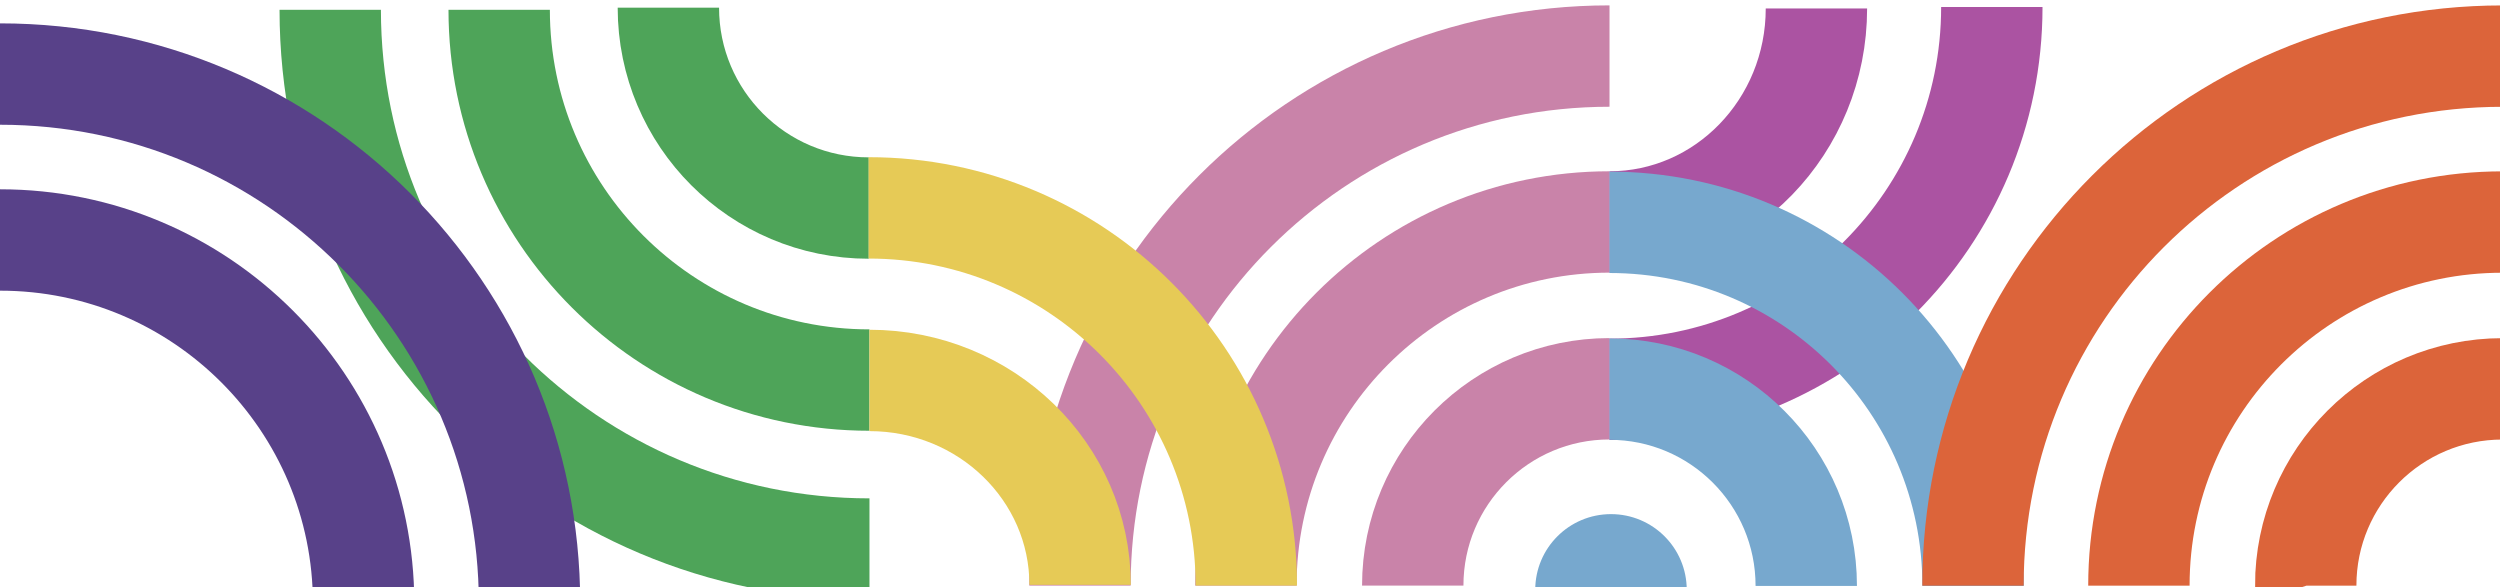 <?xml version="1.0" encoding="UTF-8"?>
<svg xmlns="http://www.w3.org/2000/svg" viewBox="0 0 986.43 231.74">
  <g transform="rotate(-90) translate(-231.74, 0)">
  <defs>
    <style>
      .cls-1, .cls-2, .cls-3, .cls-4, .cls-5, .cls-6, .cls-7, .cls-8 {
        fill: none;
      }

      .cls-2 {
        stroke: #e6ca56;
      }

      .cls-2, .cls-3, .cls-4, .cls-9, .cls-5, .cls-6, .cls-7, .cls-8 {
        mix-blend-mode: multiply;
      }

      .cls-2, .cls-3, .cls-4, .cls-5, .cls-6, .cls-7, .cls-8 {
        stroke-miterlimit: 10;
        stroke-width: 40px;
      }

      .cls-10 {
        fill: #c982a9;
      }

      .cls-11 {
        isolation: isolate;
      }

      .cls-3 {
        stroke: #c983a9;
      }

      .cls-4 {
        stroke: #584189;
      }

      .cls-12 {
        clip-path: url(#clippath-1);
      }

      .cls-5 {
        stroke: #77a8ce;
      }

      .cls-13 {
        fill: #a7559b;
      }

      .cls-6 {
        stroke: #4ea459;
      }

      .cls-14 {
        fill: #77a8ce;
      }

      .cls-15 {
        clip-path: url(#clippath);
      }

      .cls-16 {
        fill: #e5c955;
      }

      .cls-7 {
        stroke: #ab53a2;
      }

      .cls-8 {
        stroke: #dc643a;
      }
    </style>
    <clipPath id="clippath">
      <rect class="cls-1" width="231.74" height="986.43"/>
    </clipPath>
    <clipPath id="clippath-1">
      <rect class="cls-1" x="-1258.64" y="-56.3" width="441.96" height="443.41"/>
    </clipPath>
  </defs>
  <g class="cls-11">
    <g id="Layer_1" data-name="Layer 1">
      <g class="cls-15">
        <g>
          <g>
            <path class="cls-3" d="M209.62,635.07c0-115.39-93.54-208.94-208.94-208.94"/>
            <path class="cls-3" d="M.69,491.6c79.24,0,143.47,64.23,143.47,143.47"/>
            <path class="cls-3" d="M.69,557.43c42.88,0,77.65,34.76,77.65,77.65"/>
          </g>
          <path class="cls-7" d="M228.97,785.92c-83.31,0-150.85-67.54-150.85-150.85"/>
          <path class="cls-7" d="M228.41,716.71c-46.53,0-84.25-36.55-84.25-81.64"/>
          <path class="cls-14" d="M-1.01,605.76c16.51,0,29.89,13.38,29.89,29.89s-13.38,29.89-29.89,29.89"/>
          <g>
            <path class="cls-5" d="M144.02,635.05c0,79.24-64.23,143.47-143.47,143.47"/>
            <path class="cls-5" d="M78.2,635.05c0,42.88-34.76,77.65-77.65,77.65"/>
          </g>
          <g>
            <path class="cls-8" d="M209.6,987.42c0-115.39-93.54-208.94-208.94-208.94"/>
            <path class="cls-8" d="M.66,843.95c79.24,0,143.47,64.23,143.47,143.47"/>
          </g>
          <path class="cls-8" d="M.57,909.8l.09-.03c42.88,0,77.65,34.76,77.65,77.65"/>
          <g>
            <path class="cls-6" d="M227.87,130.3c-117.51,0-212.77,95.26-212.77,212.77"/>
            <path class="cls-6" d="M81.78,343.06c0-80.69,65.41-146.1,146.1-146.1"/>
            <path class="cls-6" d="M149.65,342.79c0-43.67,35.4-79.07,79.07-79.07"/>
          </g>
          <path class="cls-4" d="M-6.42,208.94C108.98,208.94,202.52,115.4,202.52,0"/>
          <path class="cls-4" d="M137.05,0c0,79.24-64.23,143.47-143.47,143.47"/>
          <path class="cls-2" d="M149.72,342.73c0,82.31-66.72,149.03-149.03,149.03"/>
          <path class="cls-2" d="M81.63,343.05c0,45.91-36.11,83.13-80.66,83.13"/>
        </g>
      </g>
      <g class="cls-12">
        <g>
          <g class="cls-9">
            <path class="cls-13" d="M111.95,388.74c-59.65,0-115.74-23.23-157.92-65.41-42.18-42.18-65.41-98.26-65.41-157.92h39.02c0,101.63,82.68,184.31,184.31,184.31v39.02Z"/>
          </g>
          <g class="cls-9">
            <path class="cls-13" d="M111.95,324.88c-87.93,0-159.47-71.54-159.47-159.47H-8.5c0,66.41,54.03,120.45,120.45,120.45v39.02Z"/>
          </g>
          <g class="cls-9">
            <path class="cls-10" d="M-15.81,388.92h-39.02c0-91.9,74.76-166.66,166.66-166.66v39.02c-70.38,0-127.64,57.26-127.64,127.64Z"/>
          </g>
          <g class="cls-9">
            <path class="cls-10" d="M51.7,388.92H12.68c0-54.67,44.48-99.15,99.15-99.15v39.02c-33.16,0-60.13,26.97-60.13,60.13Z"/>
          </g>
          <g class="cls-9">
            <path class="cls-16" d="M111.02,167.27c-59.65,0-115.74-23.23-157.92-65.41C-89.08,59.68-112.31,3.6-112.31-56.05h39.02c0,101.63,82.68,184.31,184.31,184.31v39.02Z"/>
          </g>
          <g class="cls-9">
            <path class="cls-16" d="M111.02,103.41C23.09,103.41-48.45,31.88-48.45-56.05H-9.43c0,66.41,54.03,120.45,120.45,120.45v39.02Z"/>
          </g>
        </g>
      </g>
    </g>
  </g>
</g>
</svg>